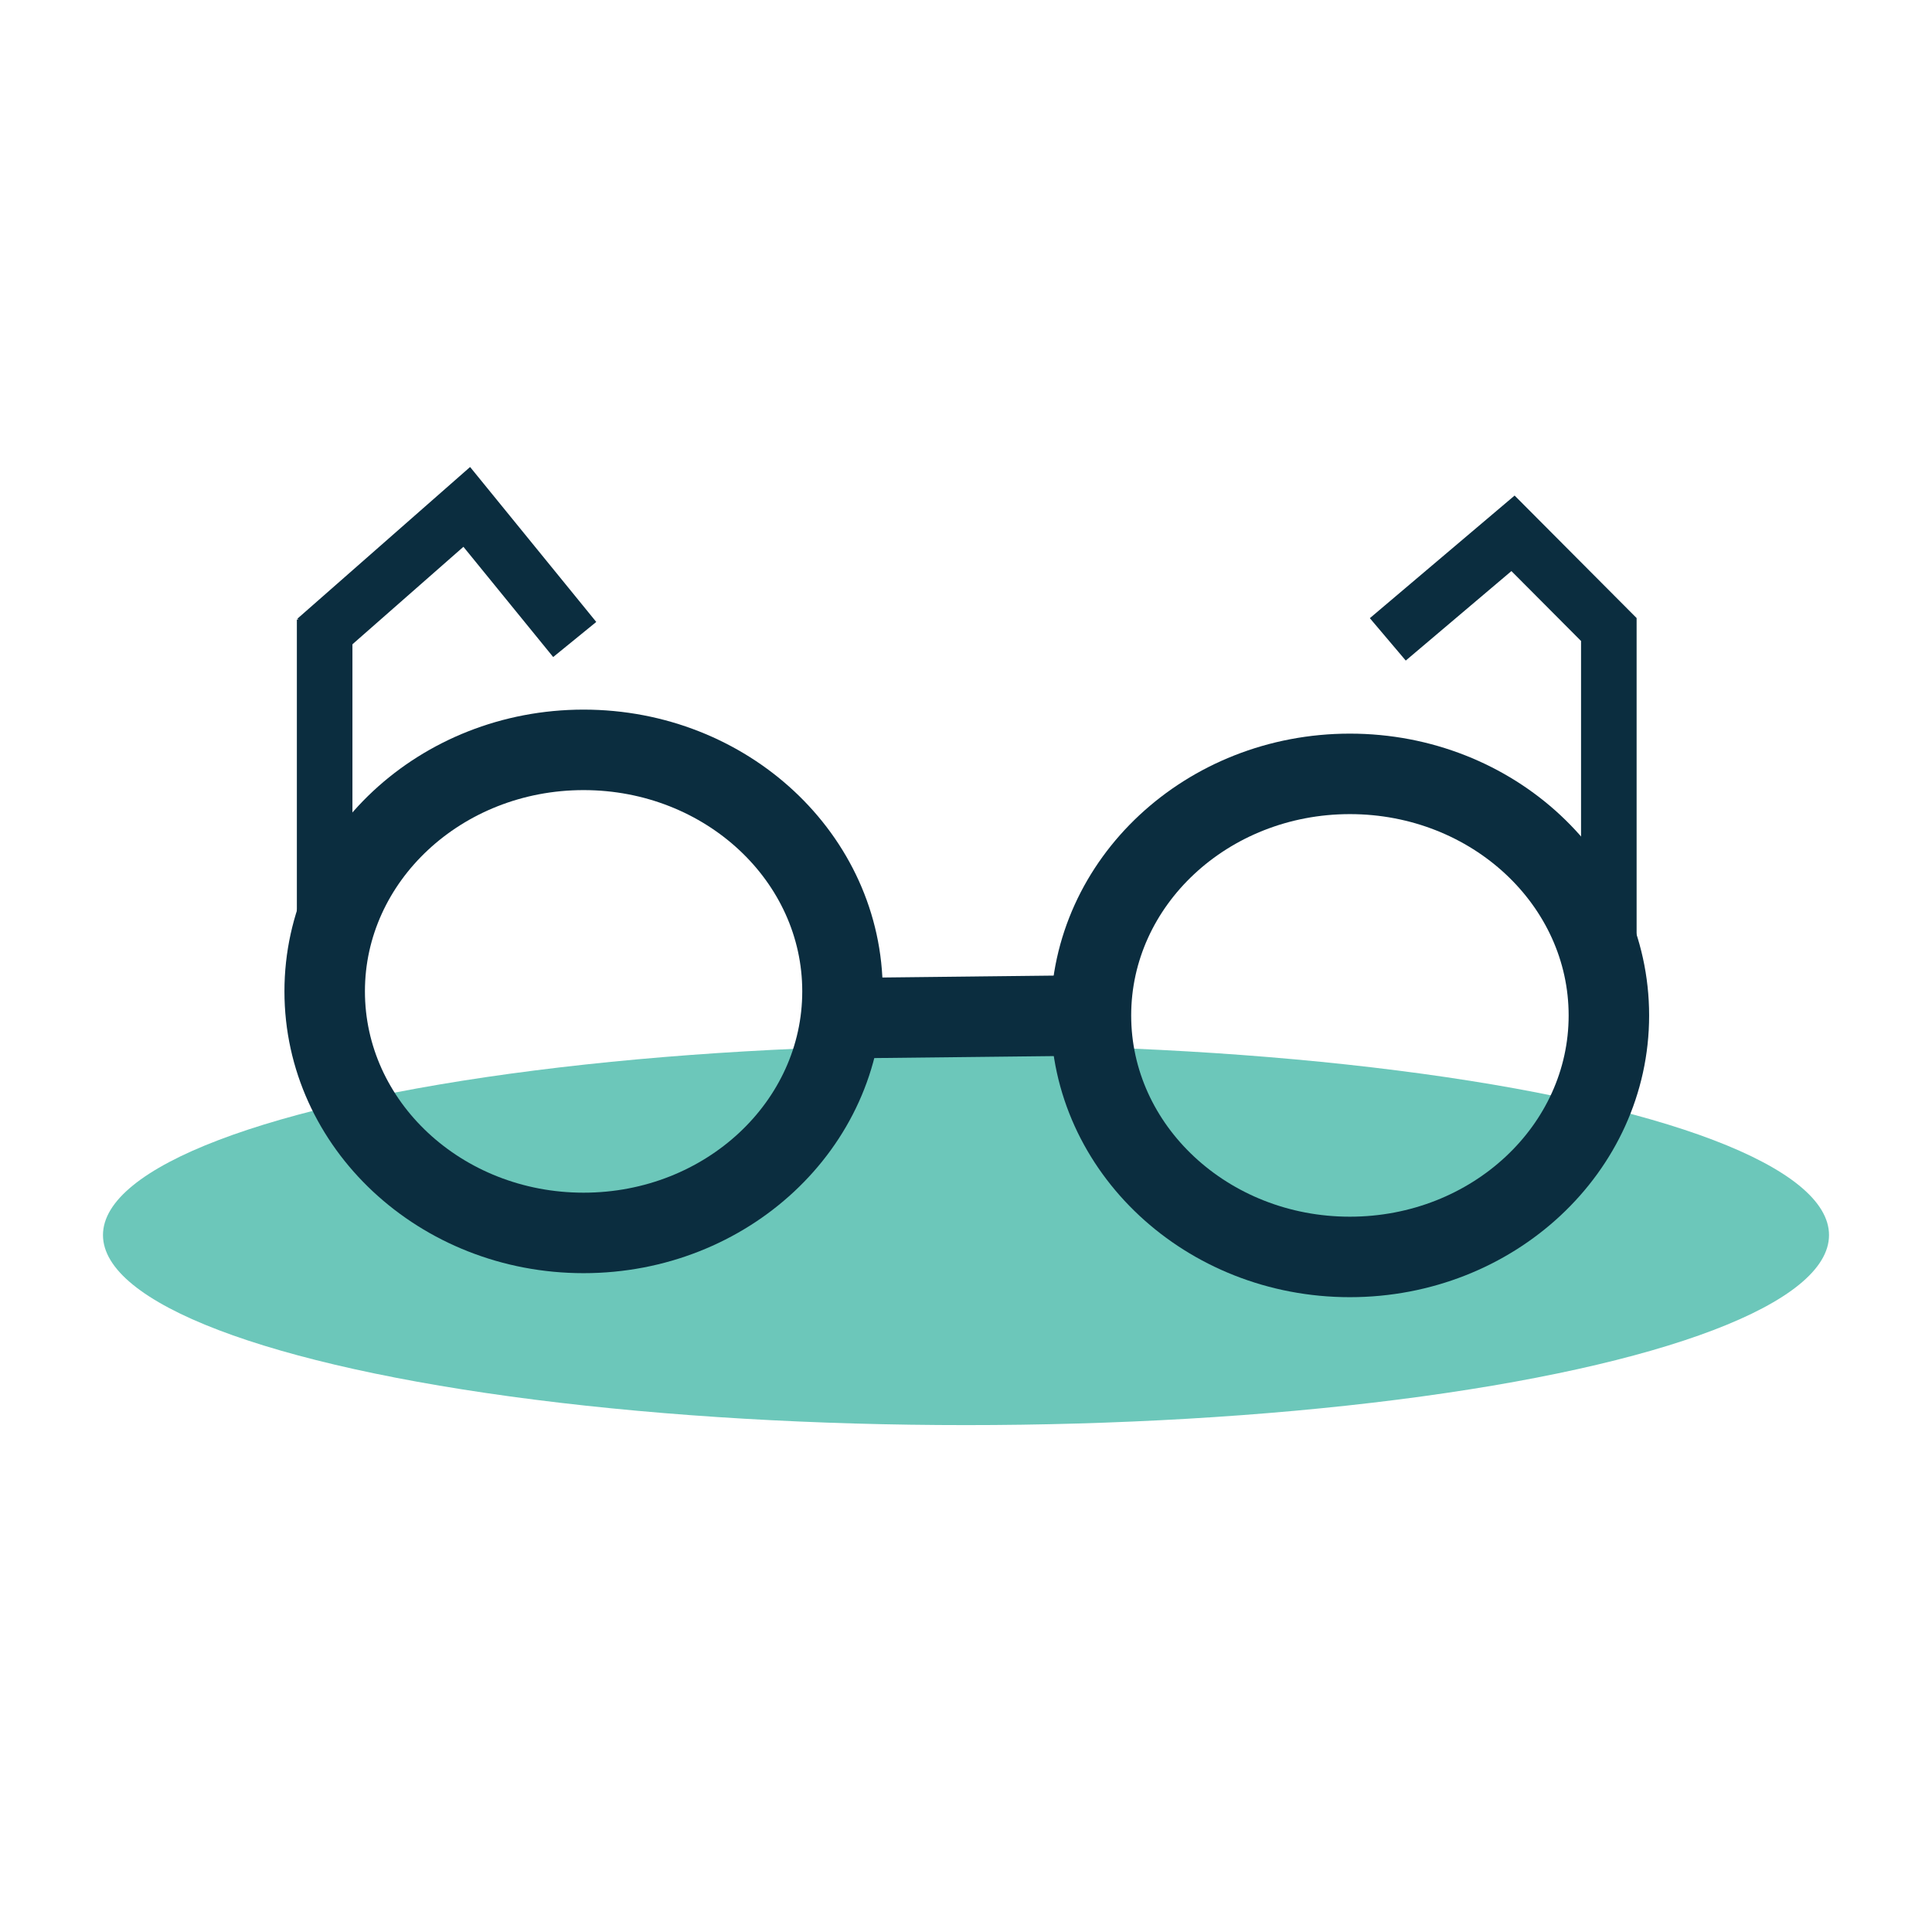 <?xml version="1.0" ?><!DOCTYPE svg  PUBLIC '-//W3C//DTD SVG 1.1//EN'  'http://www.w3.org/Graphics/SVG/1.1/DTD/svg11.dtd'><svg enable-background="new 0 0 500 500" height="500px" id="Layer_1" version="1.1" viewBox="0 0 500 500" width="500px" xml:space="preserve" xmlns="http://www.w3.org/2000/svg" xmlns:xlink="http://www.w3.org/1999/xlink"><g><ellipse cx="250" cy="319.635" fill="#6CC7BA" rx="223.35" ry="49.181"/><path d="M218.036,256.554   c0,34.544-29.994,62.525-67.003,62.525s-67.004-27.981-67.004-62.525c0-34.51,29.995-62.491,67.004-62.491   S218.036,222.043,218.036,256.554z" fill="none" stroke="#0B2D3F" stroke-miterlimit="10" stroke-width="20.83"/><path d="M416.378,262.803   c0,34.51-30.032,62.491-67.041,62.491c-36.974,0-67.003-27.981-67.003-62.491c0-34.545,30.029-62.525,67.003-62.525   C386.346,200.277,416.378,228.258,416.378,262.803z" fill="none" stroke="#0B2D3F" stroke-miterlimit="10" stroke-width="20.83"/><line fill="none" stroke="#0B2D3F" stroke-miterlimit="10" stroke-width="20.83" x1="282.348" x2="218.033" y1="262.785" y2="263.504"/><line fill="none" stroke="#0B2D3F" stroke-miterlimit="10" stroke-width="14.379" x1="84.019" x2="84.019" y1="160.329" y2="246.915"/><polyline fill="none" points="359.162,165.468 391.566,138.023    416.364,162.919 416.364,249.505  " stroke="#0B2D3F" stroke-miterlimit="10" stroke-width="14.379"/><polyline fill="none" points="81.73,165.499 120.797,131.185    148.737,165.499  " stroke="#0B2D3F" stroke-miterlimit="10" stroke-width="14.379"/></g></svg>